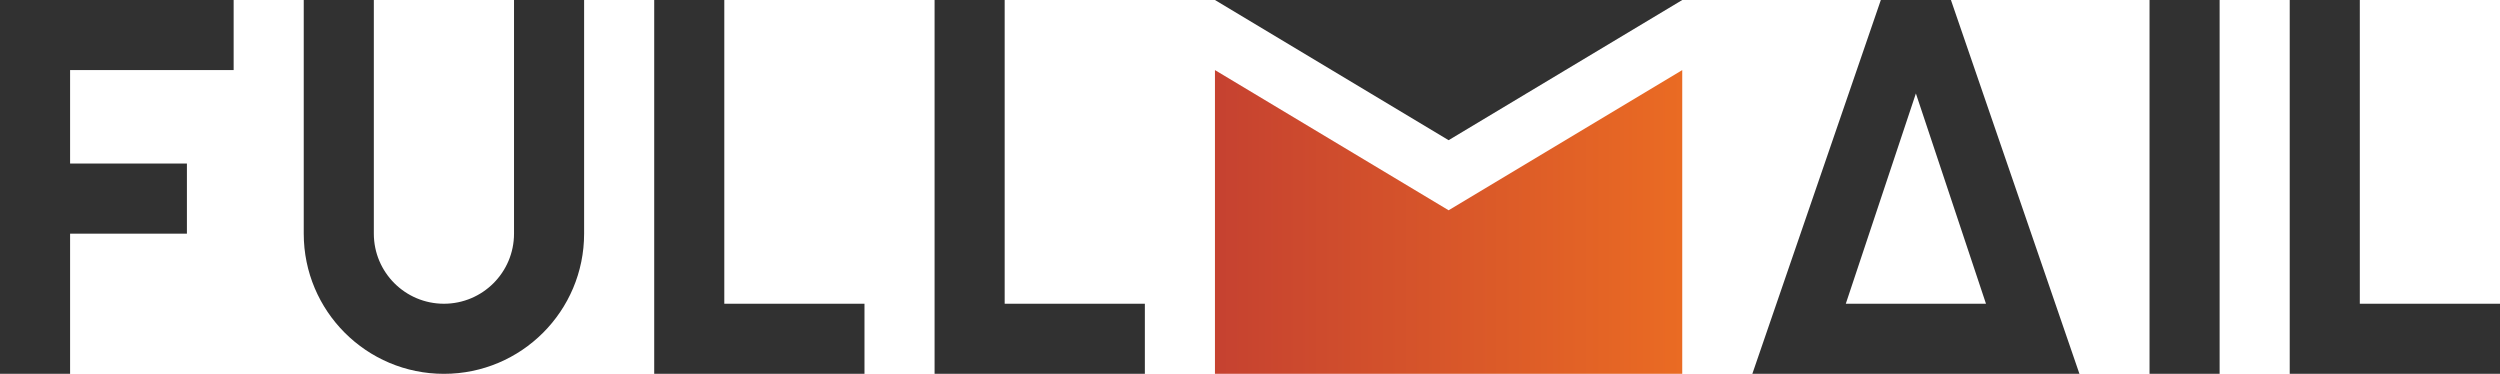 <svg width="107" height="16" viewBox="0 0 107 16" fill="none" xmlns="http://www.w3.org/2000/svg">
<path fill-rule="evenodd" clip-rule="evenodd" d="M80.5 1.66893e-06L75 16L89 16L83.5 0L80.5 1.66893e-06ZM82 4L85 13H79L82 4ZM37 16H28L28 2.38419e-06L31 2.14577e-06L31 13L37 13V16ZM10 2.38419e-06H0V16H3V10H8V7H3V3H10V2.38419e-06ZM40 16H49V13L43 13V2.14577e-06L40 2.38419e-06V16ZM92 16V2.38419e-06H95V16H92ZM107 16H98V2.38419e-06L101 2.14577e-06V13L107 13V16ZM16 2.38419e-06H13V10C13 13.314 15.686 16 19 16C22.314 16 25 13.314 25 10V2.38419e-06H22V3V6V10C22 11.657 20.657 13 19 13C17.343 13 16 11.657 16 10V6V3V2.38419e-06ZM62 6L72 2.38419e-06H52L62 6Z" fill="#313131"/>
<path fill-rule="evenodd" clip-rule="evenodd" d="M62 9L52 3V16H72V3L62 9Z" fill="url(#paint0_linear_111_2595)"/>
<defs>
<linearGradient id="paint0_linear_111_2595" x1="52.213" y1="9.5" x2="72" y2="9.5" gradientUnits="userSpaceOnUse">
<stop stop-color="#C64230"/>
<stop offset="1" stop-color="#EA6B23"/>
</linearGradient>
</defs>
</svg>
